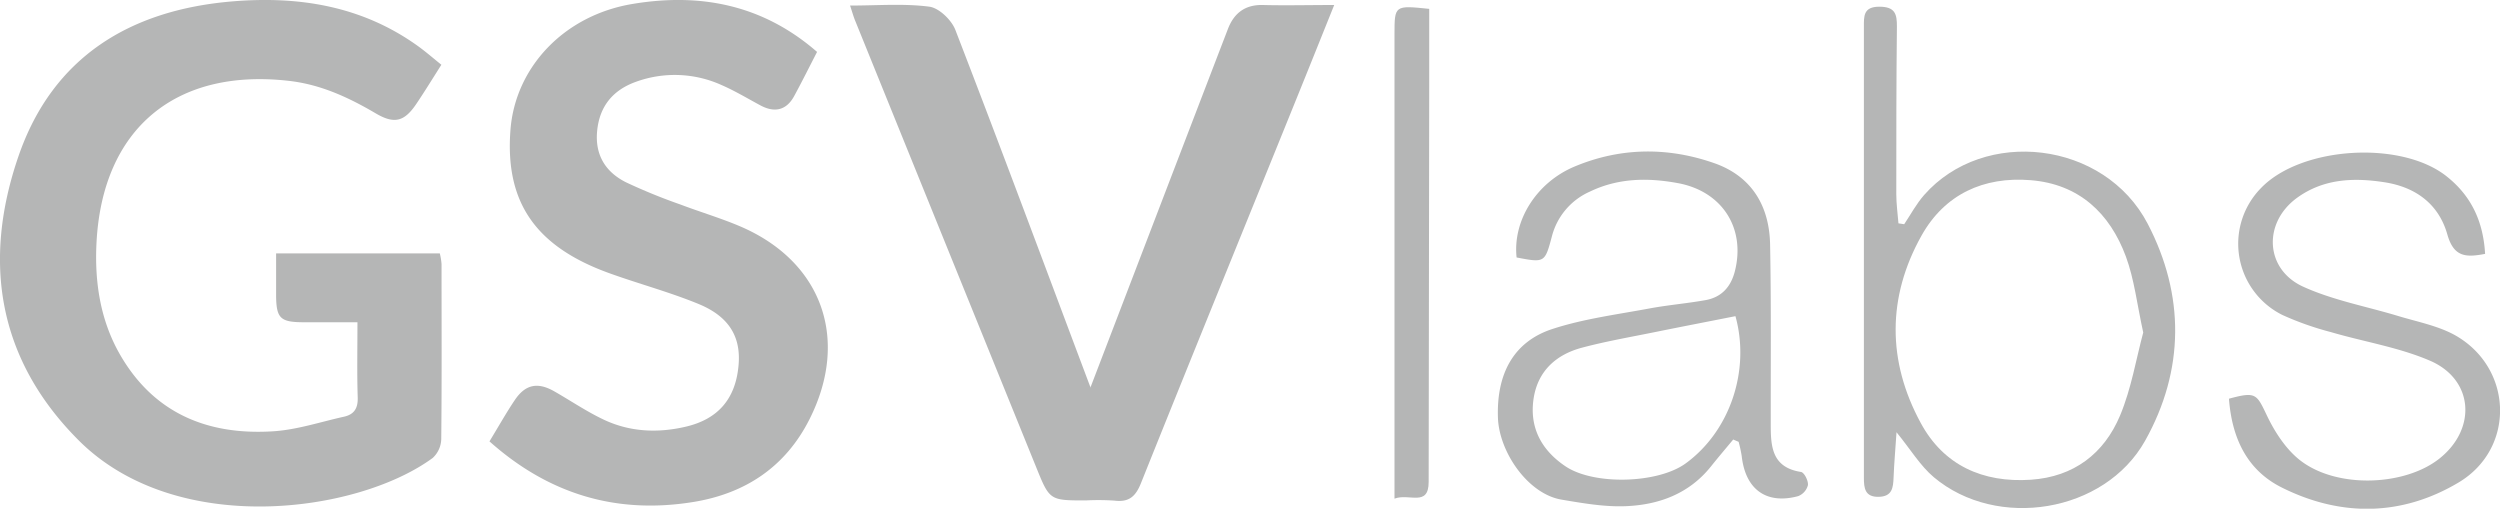 <svg xmlns="http://www.w3.org/2000/svg" viewBox="0 0 764.65 155.59"><defs><style>.cls-1{fill:#b5b6b6;}</style></defs><g id="Layer_2" data-name="Layer 2"><g id="Layer_1-2" data-name="Layer 1"><path class="cls-1" d="M135,19.81c-2.72,4.28-5.14,8.24-7.74,12.08-3.61,5.3-6.64,6.13-12.31,2.8-8.28-4.87-16.78-8.83-26.51-9.95-34.8-4-57.18,14.68-58.93,49.61-.59,11.8,1.12,23.32,7,33.76,10.35,18.26,26.93,25.1,47.11,23.8,7.26-.47,14.41-2.87,21.59-4.46,3.1-.69,4.31-2.57,4.2-5.89-.24-7.35-.08-14.7-.08-23-5.89,0-11.44,0-17,0-6.57-.08-7.79-1.32-7.88-7.92,0-4.24,0-8.47,0-13.14h50.07a20.65,20.65,0,0,1,.53,3.24c0,17.85.1,35.71-.09,53.55a8.12,8.12,0,0,1-2.6,5.77c-22.85,16.82-78.23,24.52-108.17-5.25C-.77,109.93-5.42,79.89,5.67,47.73,16.11,17.47,39.72,3.09,70.9.44c20.49-1.74,40,1.38,57.15,13.81C130.37,15.94,132.54,17.83,135,19.81Z"></path><path class="cls-1" d="M260,1.7c8.45,0,16.45-.67,24.23.34,3,.39,6.84,4.1,8,7.17C306.21,45.39,319.71,81.74,333.35,118c.19.51.62.92.23.37,13.85-36.14,27.9-72.85,42-109.53,1.85-4.81,5.23-7.45,10.7-7.31,7,.18,13.91,0,21.8,0-3.92,9.75-7.5,18.69-11.12,27.62-16,39.54-32.13,79.05-48,118.66-1.64,4.09-3.69,5.85-8.08,5.31a72.93,72.93,0,0,0-8.75-.06c-11.08,0-11.09,0-15.2-10.15q-27.66-68.2-55.3-136.41C261.07,5.18,260.68,3.72,260,1.7Z"></path><path class="cls-1" d="M149.71,135c2.91-4.78,5.18-8.84,7.78-12.69,3.24-4.78,7-5.5,12.07-2.6s9.91,6.2,15.16,8.67c8,3.77,16.57,4.13,25.13,2.1,9.76-2.31,15-8.44,16-18.3.94-8.78-2.57-15.19-12-19.13-9-3.72-18.41-6.21-27.54-9.51-22.59-8.17-31.88-21.75-30.18-43.81,1.46-19.08,16.31-35,37.26-38.51,20.64-3.47,39.83.13,56.52,14.66-2.4,4.65-4.62,9.12-7,13.5s-6,5.18-10.33,2.85c-3.94-2.11-7.79-4.44-11.87-6.21a34.72,34.72,0,0,0-26.2-1c-7,2.51-11.15,7.43-11.87,15.07-.7,7.34,2.59,12.53,8.81,15.66a173.61,173.61,0,0,0,16.69,6.81c6,2.28,12.18,4.1,18.07,6.6,25.14,10.66,33.76,34.44,21.42,59-7.36,14.65-19.68,22.8-35.59,25.38C188.54,157.35,167.87,151.18,149.71,135Z"></path><path class="cls-1" d="M582.42,68.58c2-3,3.73-6.24,6.09-8.93,18.32-20.83,55.16-16.59,68.39,8.8,11.35,21.77,11.31,44.76-.81,66.38-12.34,22-45.29,27.37-64.61,11.13-4.14-3.49-7.06-8.42-11.41-13.76-.35,5.26-.73,9.55-.9,13.84-.12,3.15-.41,5.85-4.59,5.92s-4.49-2.67-4.49-5.83q0-69,0-137.95c0-3.18-.18-6.13,4.7-6.13s5.43,2.26,5.4,6.14C580,25.26,580,42.33,580,59.4c0,3,.43,5.94.66,8.91Zm73.11,33.12c-1.9-8.61-2.72-16.24-5.3-23.22-4.93-13.31-14.38-22.19-29.15-23.37-14.39-1.16-26.3,4.3-33.39,17-10.5,18.78-10.46,38.37-.24,57.21,7,13,19,18.4,33.72,17.41,13.16-.89,22.4-8,27.29-19.67C651.91,118.79,653.37,109.71,655.53,101.7Z"></path><path class="cls-1" d="M530.12,134.43c-2.26,2.73-4.56,5.42-6.77,8.19-6.68,8.38-15.93,11.79-26.11,12.2-6.5.26-13.13-.91-19.61-2-10.35-1.74-19.12-14.63-19.47-25.06-.45-13.35,4.7-23.22,16.64-27.13,9.69-3.17,20-4.46,30.1-6.36,5.53-1,11.18-1.48,16.72-2.47,4.89-.86,7.76-4,9-8.81,3.39-13.31-4-24.57-17.54-27-9.24-1.69-18.22-1.52-26.81,2.62a20.58,20.58,0,0,0-11.63,13.77c-2.13,8-2.22,8-10.77,6.37-1.23-11.21,6-22.91,17.75-27.82,14.06-5.88,28.55-6,42.78-1,11.34,4,16.75,13,17,24.75.35,18.24.18,36.49.2,54.74,0,6.86.14,13.5,9.24,14.93,1,.15,2.27,2.66,2.14,4a4.92,4.92,0,0,1-3,3.4c-9.73,2.62-16.14-2.06-17.26-12.26a41.13,41.13,0,0,0-.94-4.35Zm.68-37.73c-8.42,1.67-16.32,3.19-24.21,4.79-7.59,1.55-15.24,2.86-22.72,4.85-7.86,2.09-13.46,7.08-14.78,15.41-1.4,8.93,2.33,15.9,9.73,20.88,8.7,5.85,28.28,5.29,36.77-.9C529.22,131.8,535.38,113.15,530.8,96.7Z"></path><path class="cls-1" d="M760.09,77.65c-5.73,1.09-9.55,1.11-11.54-5.92-2.58-9.13-9.46-14.5-19.33-16-9.61-1.48-18.75-1-26.76,4.86-10.36,7.65-9.68,21.79,2,27.1,9.08,4.13,19.21,6,28.84,8.9,5.92,1.81,12.28,3,17.57,5.92,17.8,10,18.62,34.65,1.07,45.09-17.35,10.32-36,10.55-54.12,1.47-10.79-5.42-15.2-15.43-16.07-27.12,8.21-2.23,8.44-1.48,11.54,5,2.47,5.22,6,10.65,10.5,14.05,11.28,8.51,31.79,7.62,42.32-.73,11.53-9.14,10.49-24.29-3-30-9.55-4.08-20.12-5.74-30.17-8.69a92.09,92.09,0,0,1-14.8-5.22,24.31,24.31,0,0,1-6.58-38.85c12.35-12.83,43.2-14.66,57-3.38C755.72,59.89,759.53,67.55,760.09,77.65Z"></path><path class="cls-1" d="M437.14,2.71c0,8,0,16.07,0,24.18q-.06,60.26-.17,120.51c0,7.77-6,3.38-10.45,5.12V145q0-67.26,0-134.53C426.53,1.61,426.55,1.61,437.14,2.71Z"></path></g></g></svg>